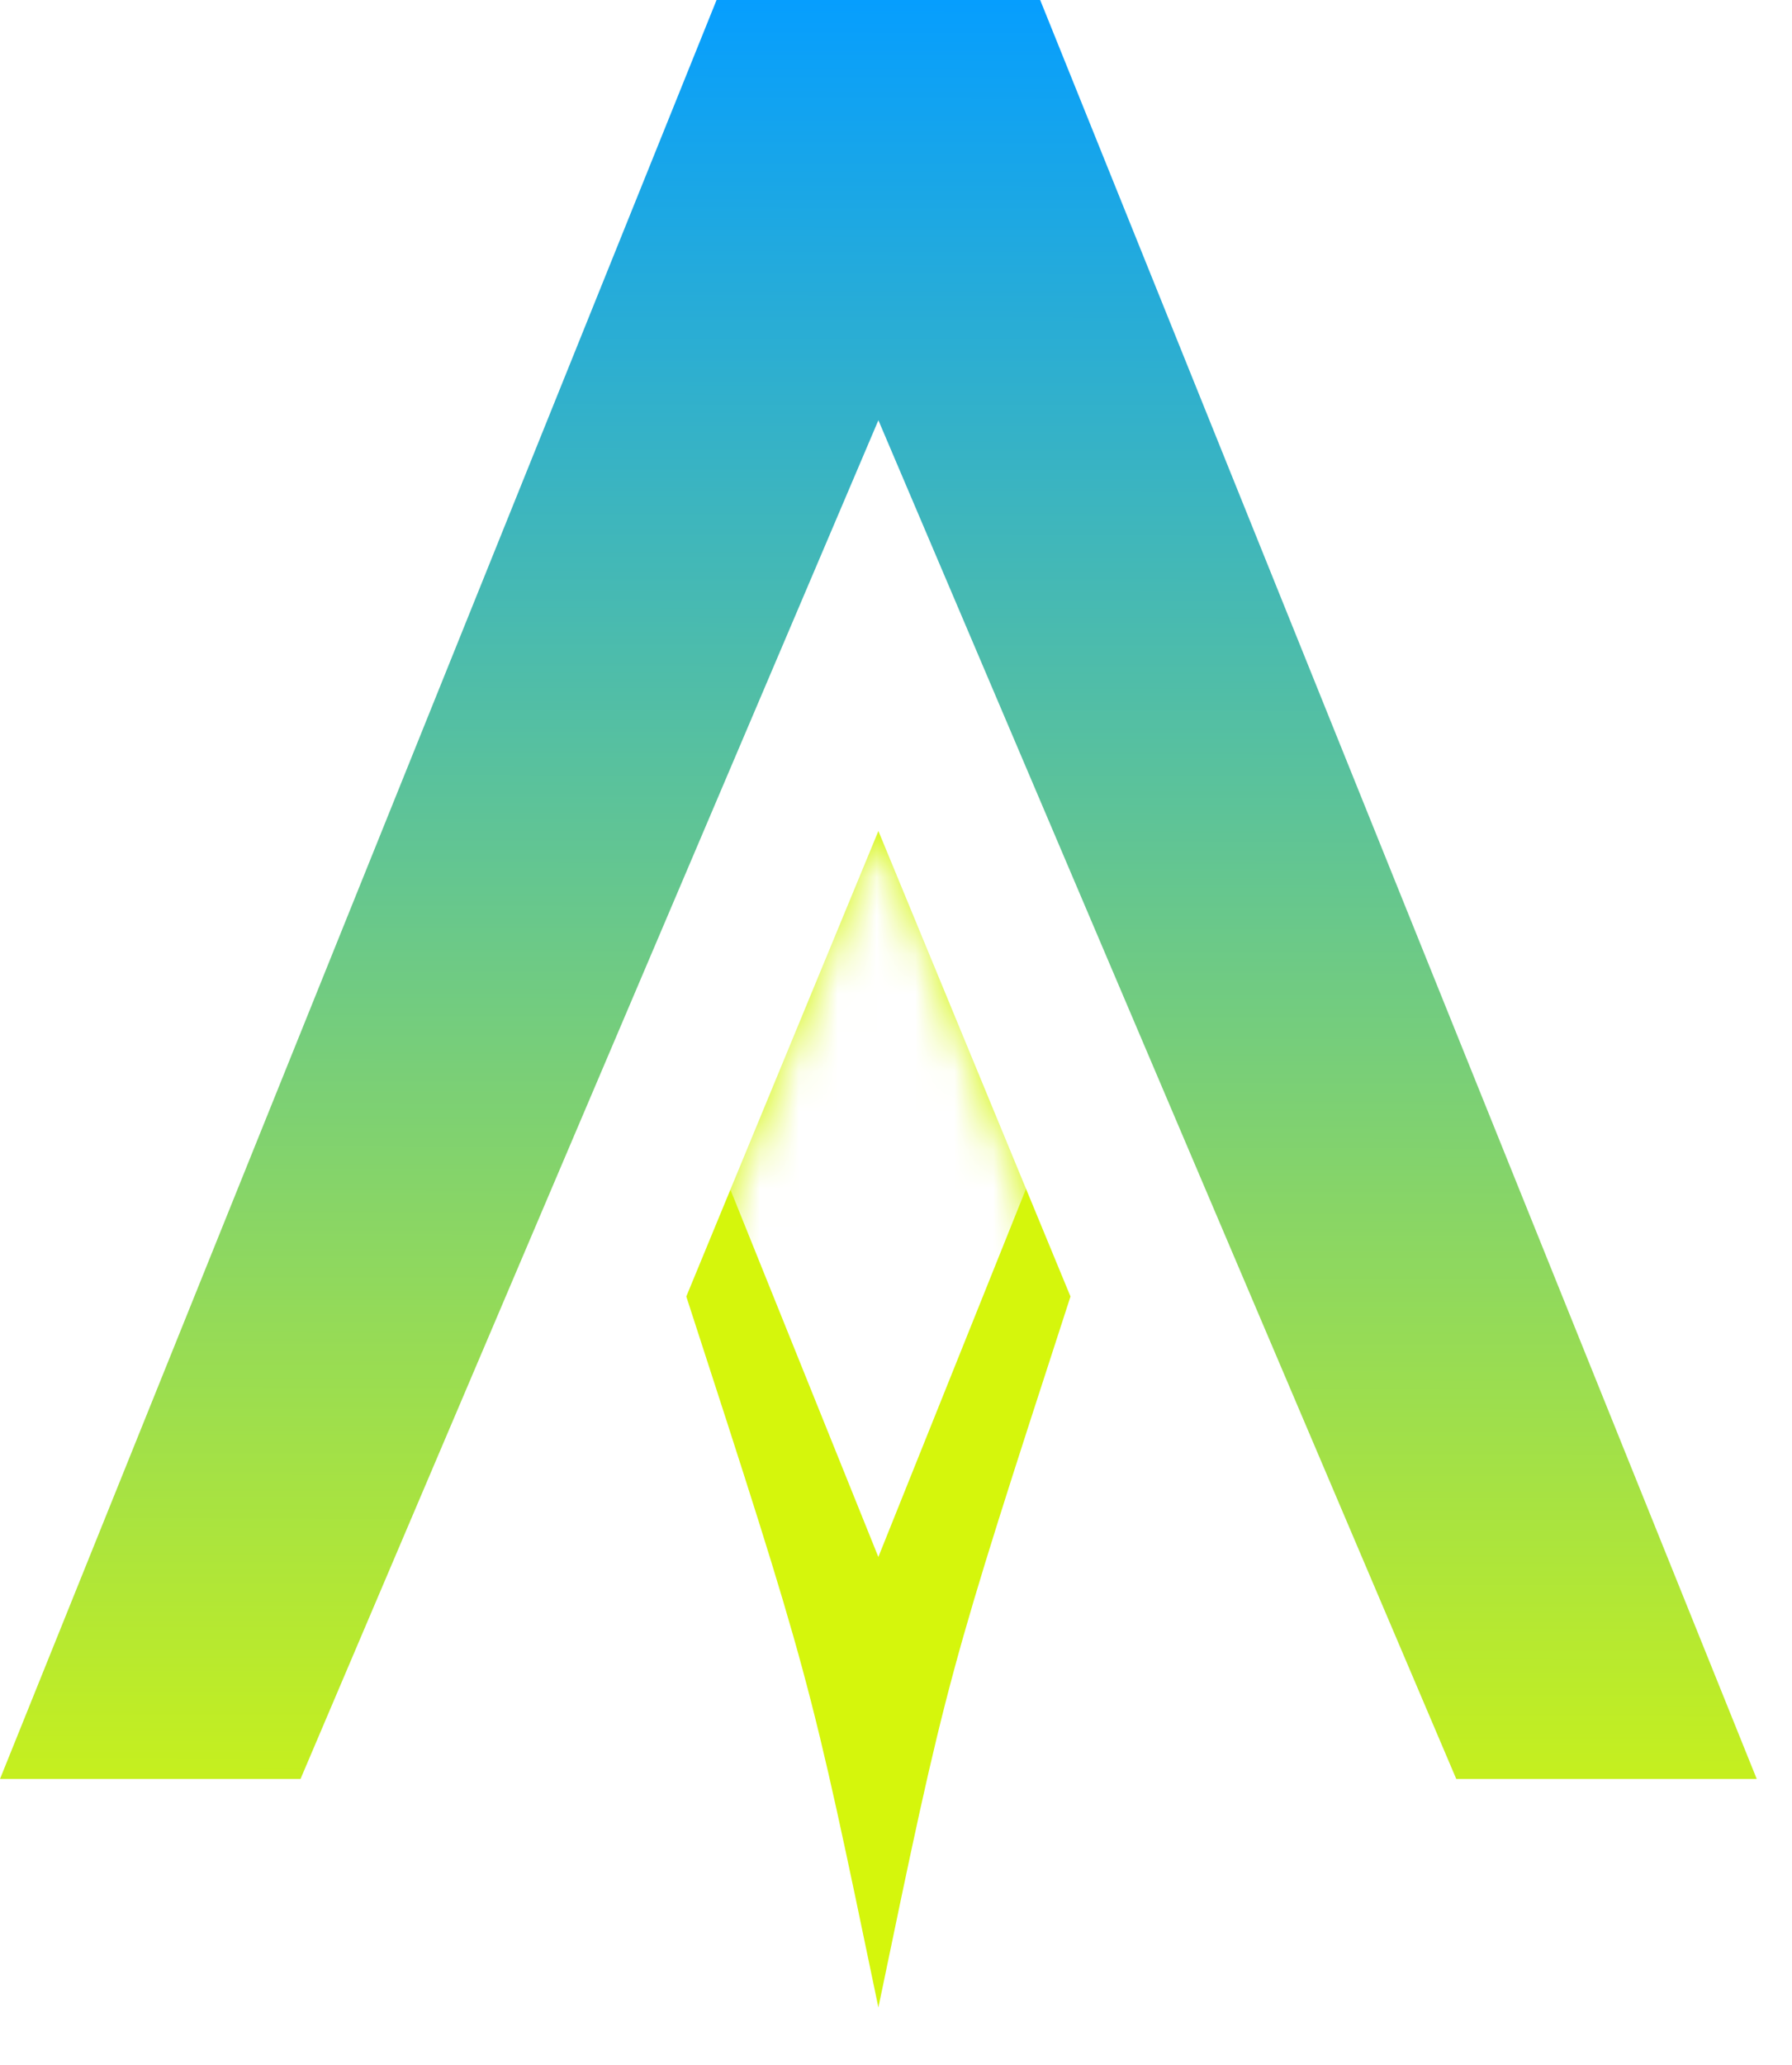 <svg width="46" height="53" viewBox="0 0 46 53" fill="none" xmlns="http://www.w3.org/2000/svg">
<path fill-rule="evenodd" clip-rule="evenodd" d="M18.794 30.418L17.617 33.271C20.781 43.015 20.781 43.015 22.548 51.515C24.314 43.015 24.314 43.015 27.479 33.271L26.301 30.418L22.548 21.324L18.794 30.418Z" fill="#D5F60C"/>
<path fill-rule="evenodd" clip-rule="evenodd" d="M18.394 0H26.701L45.095 45.652H37.382L22.548 10.784L7.714 45.652H0L18.394 0Z" fill="url(#paint0_linear_53_482)"/>
<mask id="mask0_53_482" style="mask-type:luminance" maskUnits="userSpaceOnUse" x="17" y="21" width="11" height="32">
<path d="M17.617 33.562L22.548 21.324L27.479 33.562L22.548 52.249L17.617 33.562Z" fill="white"/>
</mask>
<g mask="url(#mask0_53_482)">
<g filter="url(#filter0_f_53_482)">
<path fill-rule="evenodd" clip-rule="evenodd" d="M22.547 39.955L37.269 3.265L7.826 3.415L22.547 39.955Z" fill="white"/>
</g>
</g>
<defs>
<filter id="filter0_f_53_482" x="5.512" y="0.95" width="34.071" height="41.32" filterUnits="userSpaceOnUse" color-interpolation-filters="sRGB">
<feFlood flood-opacity="0" result="BackgroundImageFix"/>
<feBlend mode="normal" in="SourceGraphic" in2="BackgroundImageFix" result="shape"/>
<feGaussianBlur stdDeviation="1.157" result="effect1_foregroundBlur_53_482"/>
</filter>
<linearGradient id="paint0_linear_53_482" x1="22.622" y1="2.53774e-06" x2="22.553" y2="49.361" gradientUnits="userSpaceOnUse">
<stop stop-color="#069EFE"/>
<stop offset="1" stop-color="#D5F60C"/>
</linearGradient>
</defs>
</svg>
